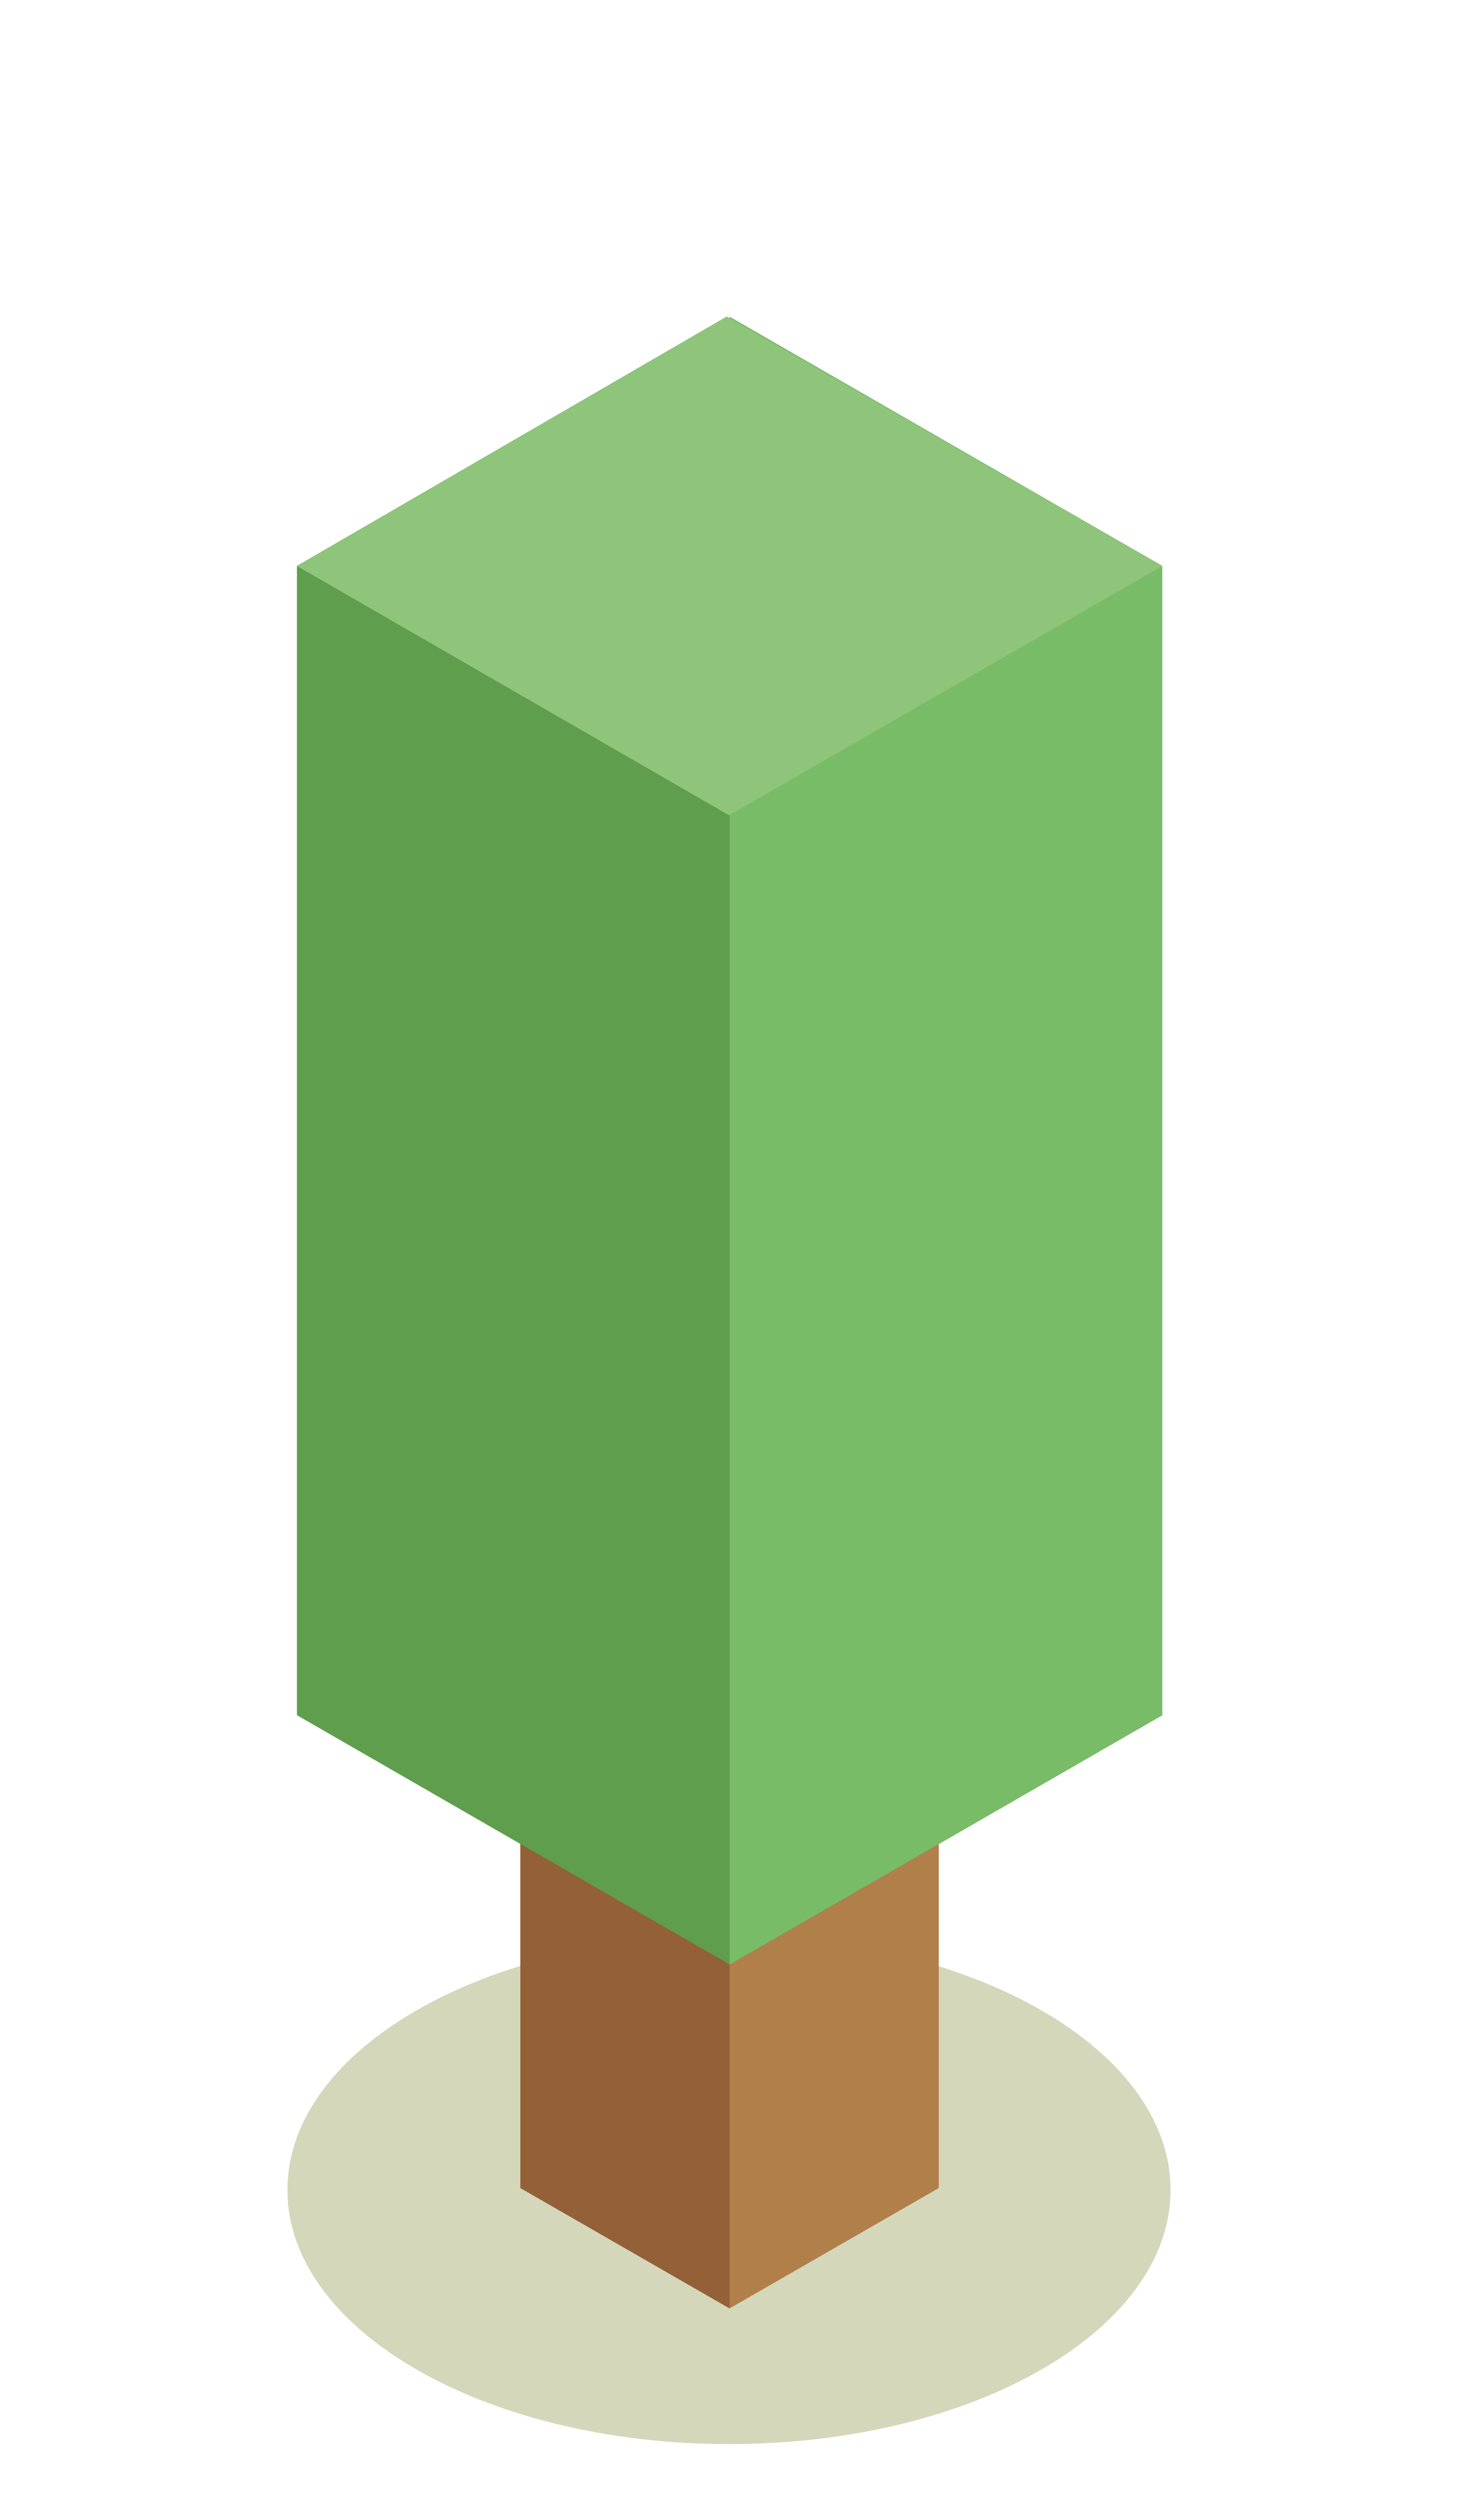 <svg width="350" height="600" viewBox="0 0 350 600" fill="none" xmlns="http://www.w3.org/2000/svg">
<path d="M175 586.624C233.542 586.624 281 559.313 281 525.624C281 491.935 233.542 464.624 175 464.624C116.458 464.624 69 491.935 69 525.624C69 559.313 116.458 586.624 175 586.624Z" fill="#707918" fill-opacity="0.3"/>
<path d="M225.358 525.164L175.146 554.054L124.933 525.164V153.726L174.458 124.148L225.358 153.726V525.164Z" fill="#B17F4A"/>
<path d="M175.146 124.836L174.458 124.148L124.933 153.726V525.164L175.146 554.054V124.836Z" fill="#936037"/>
<path d="M279.01 411.67L175.145 471.513L71.28 411.67V135.843L174.457 76L279.01 135.843V411.67Z" fill="#5E9E4C"/>
<path d="M175.145 76V471.513L279.01 411.67V135.843L175.145 76Z" fill="#79BC68"/>
<path d="M175 195.677L71.28 135.843L174.457 76L279.01 135.843L175 195.677Z" fill="#8EC57B"/>
</svg>
